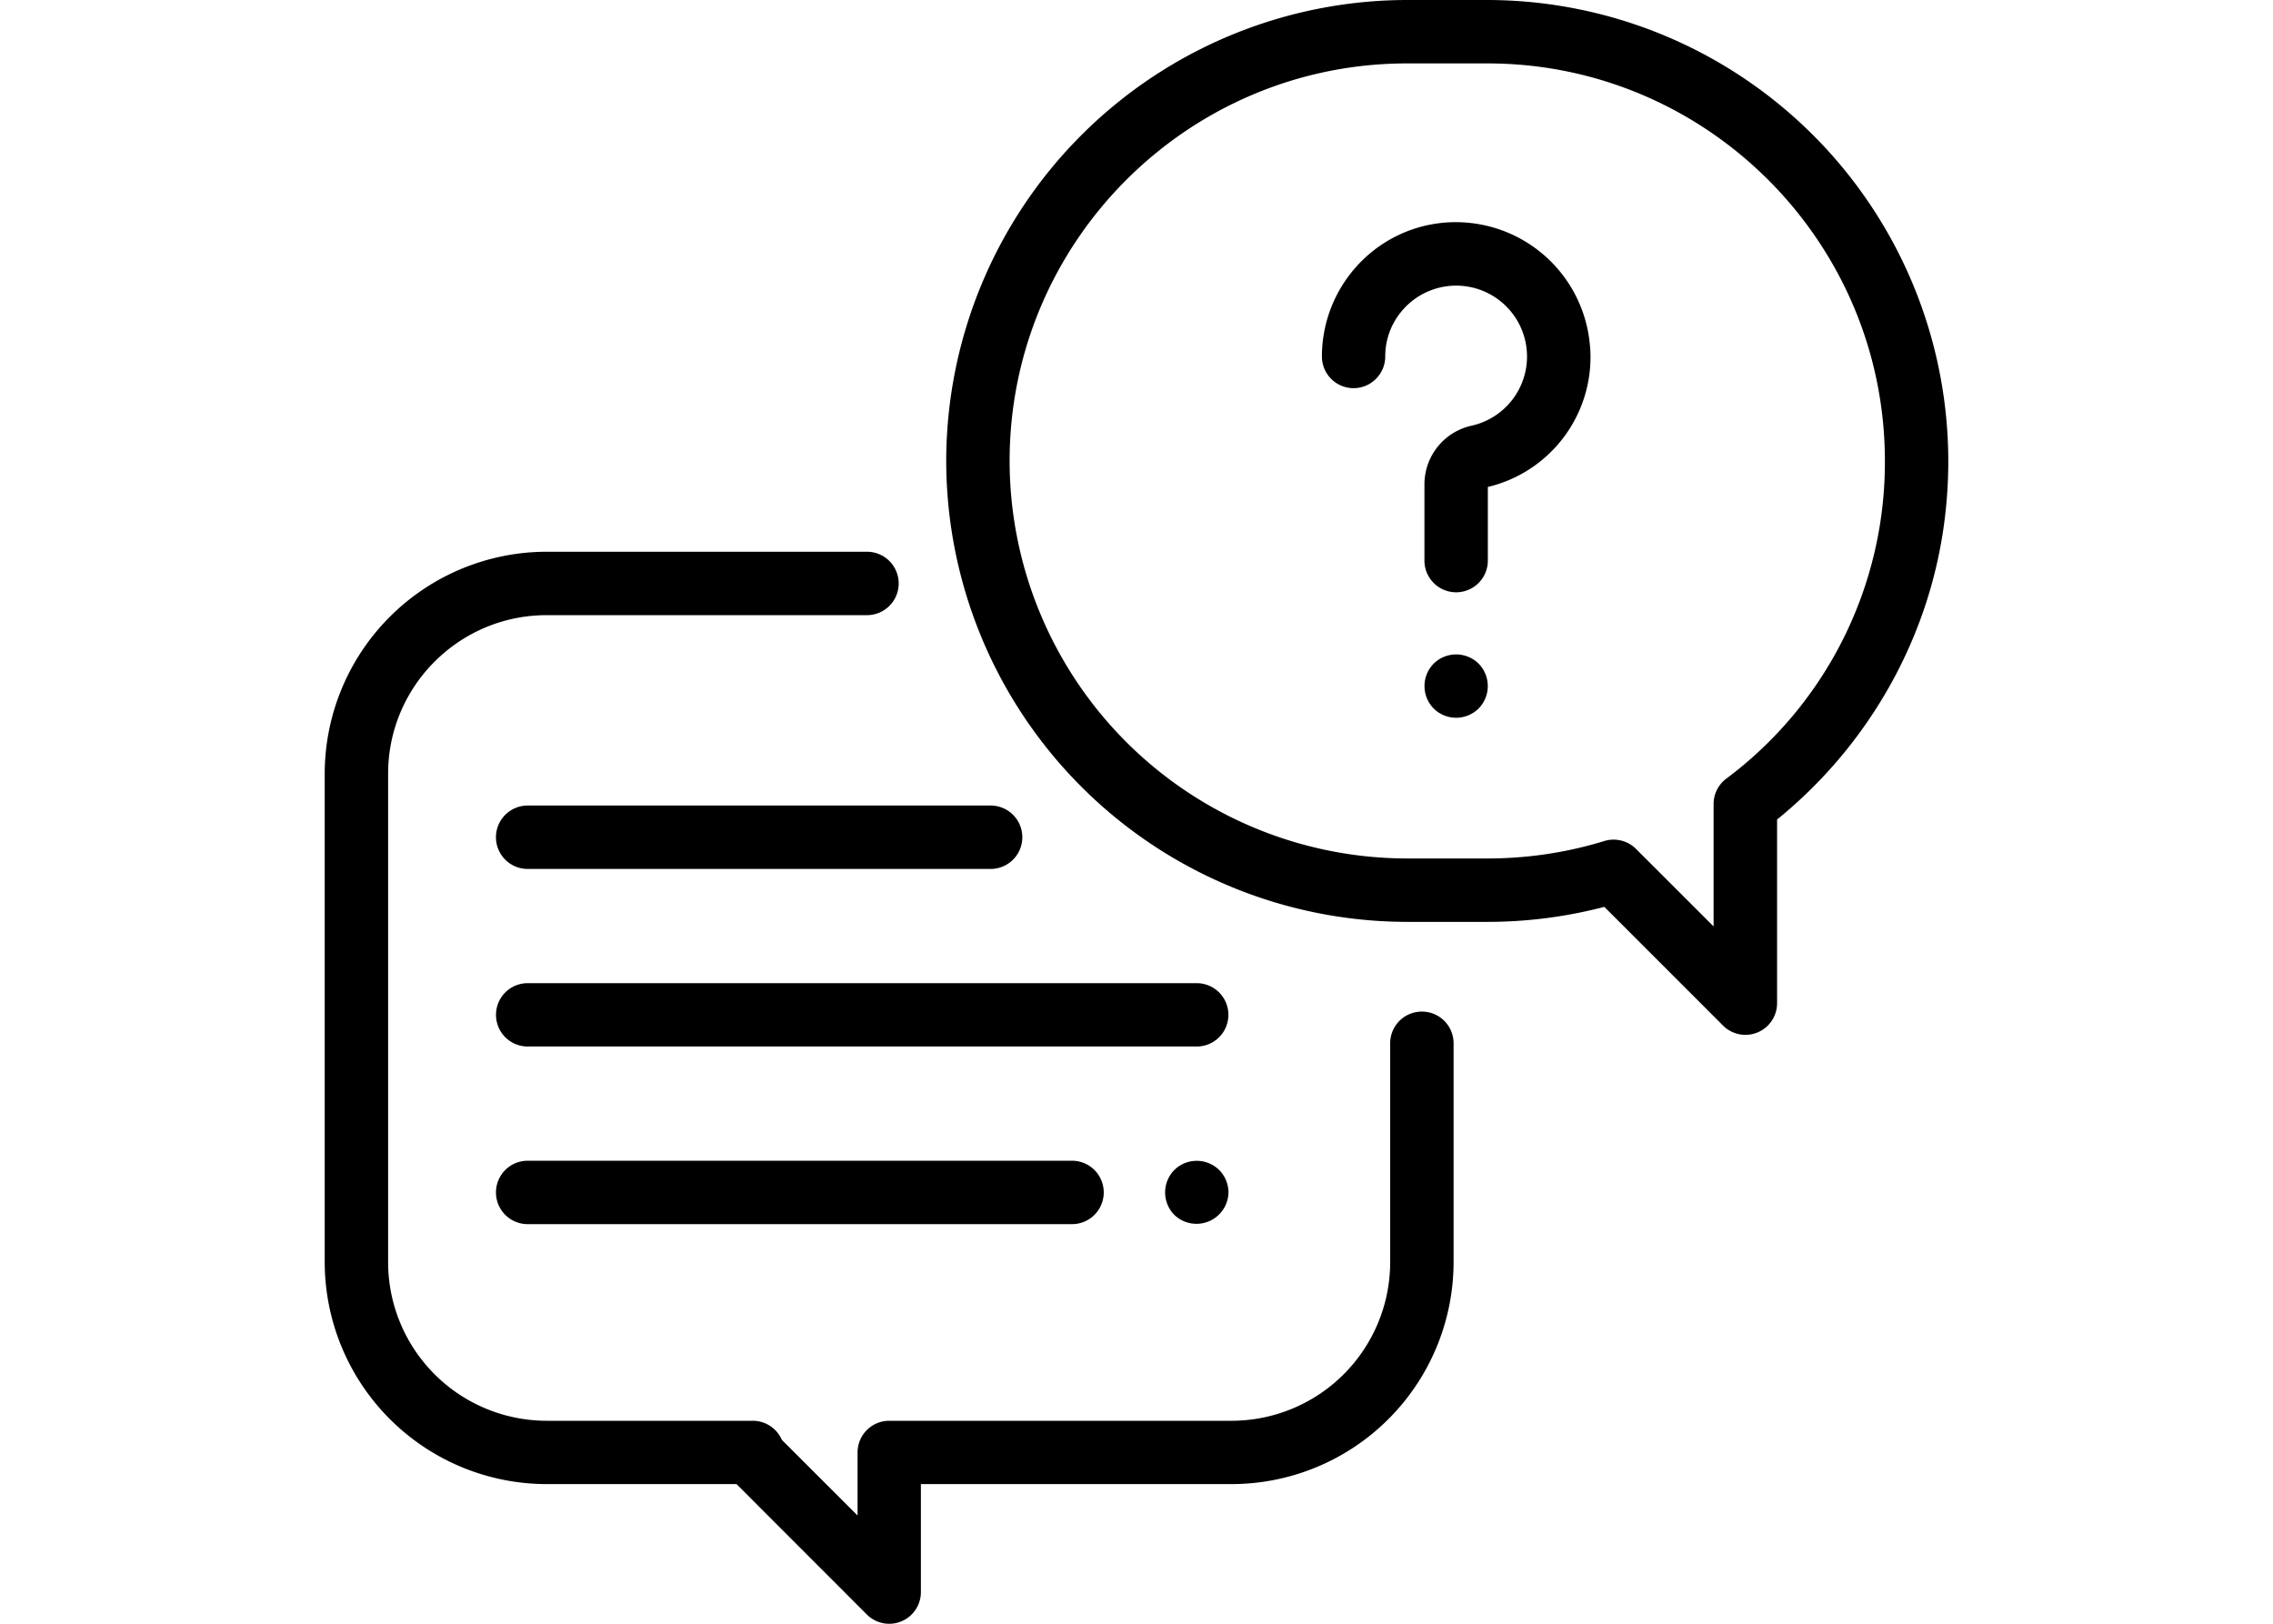 <svg width="28" height="20" viewBox="0 0 20 20" fill="none" xmlns="http://www.w3.org/2000/svg"><path d="M13.516 12.46a.39.39 0 00-.391.392v2.695a1.955 1.955 0 01-1.953 1.953H6.954a.39.39 0 00-.39.39v.777l-.933-.932a.39.39 0 00-.358-.235H2.734a1.955 1.955 0 01-1.953-1.953V9.53c0-1.077.876-1.953 1.953-1.953H6.68a.39.39 0 000-.781H2.734A2.737 2.737 0 000 9.53v6.016a2.737 2.737 0 002.734 2.734h2.339l1.604 1.605a.39.39 0 00.667-.276V18.28h3.828a2.737 2.737 0 002.734-2.734v-2.695a.39.39 0 00-.39-.391z" fill="#000"/><path d="M14.322 0h-.988a5.684 5.684 0 00-5.678 5.678 5.684 5.684 0 005.678 5.677h.988a5.69 5.69 0 001.441-.185l1.46 1.46a.39.39 0 00.668-.276v-2.26a5.731 5.731 0 001.492-1.84c.41-.803.617-1.67.617-2.576A5.684 5.684 0 0014.322 0zm2.943 9.591a.39.39 0 00-.156.312v1.508l-.956-.955a.391.391 0 00-.39-.097c-.465.143-.95.215-1.44.215h-.99a4.902 4.902 0 01-4.896-4.896c0-2.7 2.197-4.897 4.897-4.897h.989c2.7 0 4.896 2.197 4.896 4.897a4.86 4.86 0 01-1.954 3.913z" fill="#000"/><path d="M15.587 4.274a1.658 1.658 0 00-1.533-1.533 1.64 1.64 0 00-1.245.44 1.66 1.66 0 00-.525 1.21.39.39 0 10.78 0c0-.245.1-.471.278-.638a.873.873 0 11.787 1.49.74.74 0 00-.582.724v.938a.39.39 0 10.781 0v-.907a1.645 1.645 0 001.26-1.724zm-1.373 3.9a.394.394 0 00-.553 0 .394.394 0 000 .553.393.393 0 00.553 0 .394.394 0 000-.553zm-3.472 3.936H2.5a.39.39 0 000 .78h8.242a.39.39 0 000-.78zm.276 2.301a.394.394 0 00-.552 0 .394.394 0 000 .553.394.394 0 00.667-.276.394.394 0 00-.115-.277zm-1.812-.114H2.5a.39.39 0 000 .781h6.706a.39.39 0 100-.781zM8.203 9.922H2.5a.39.39 0 000 .781h5.703a.39.39 0 100-.781z" fill="#000"/></svg>